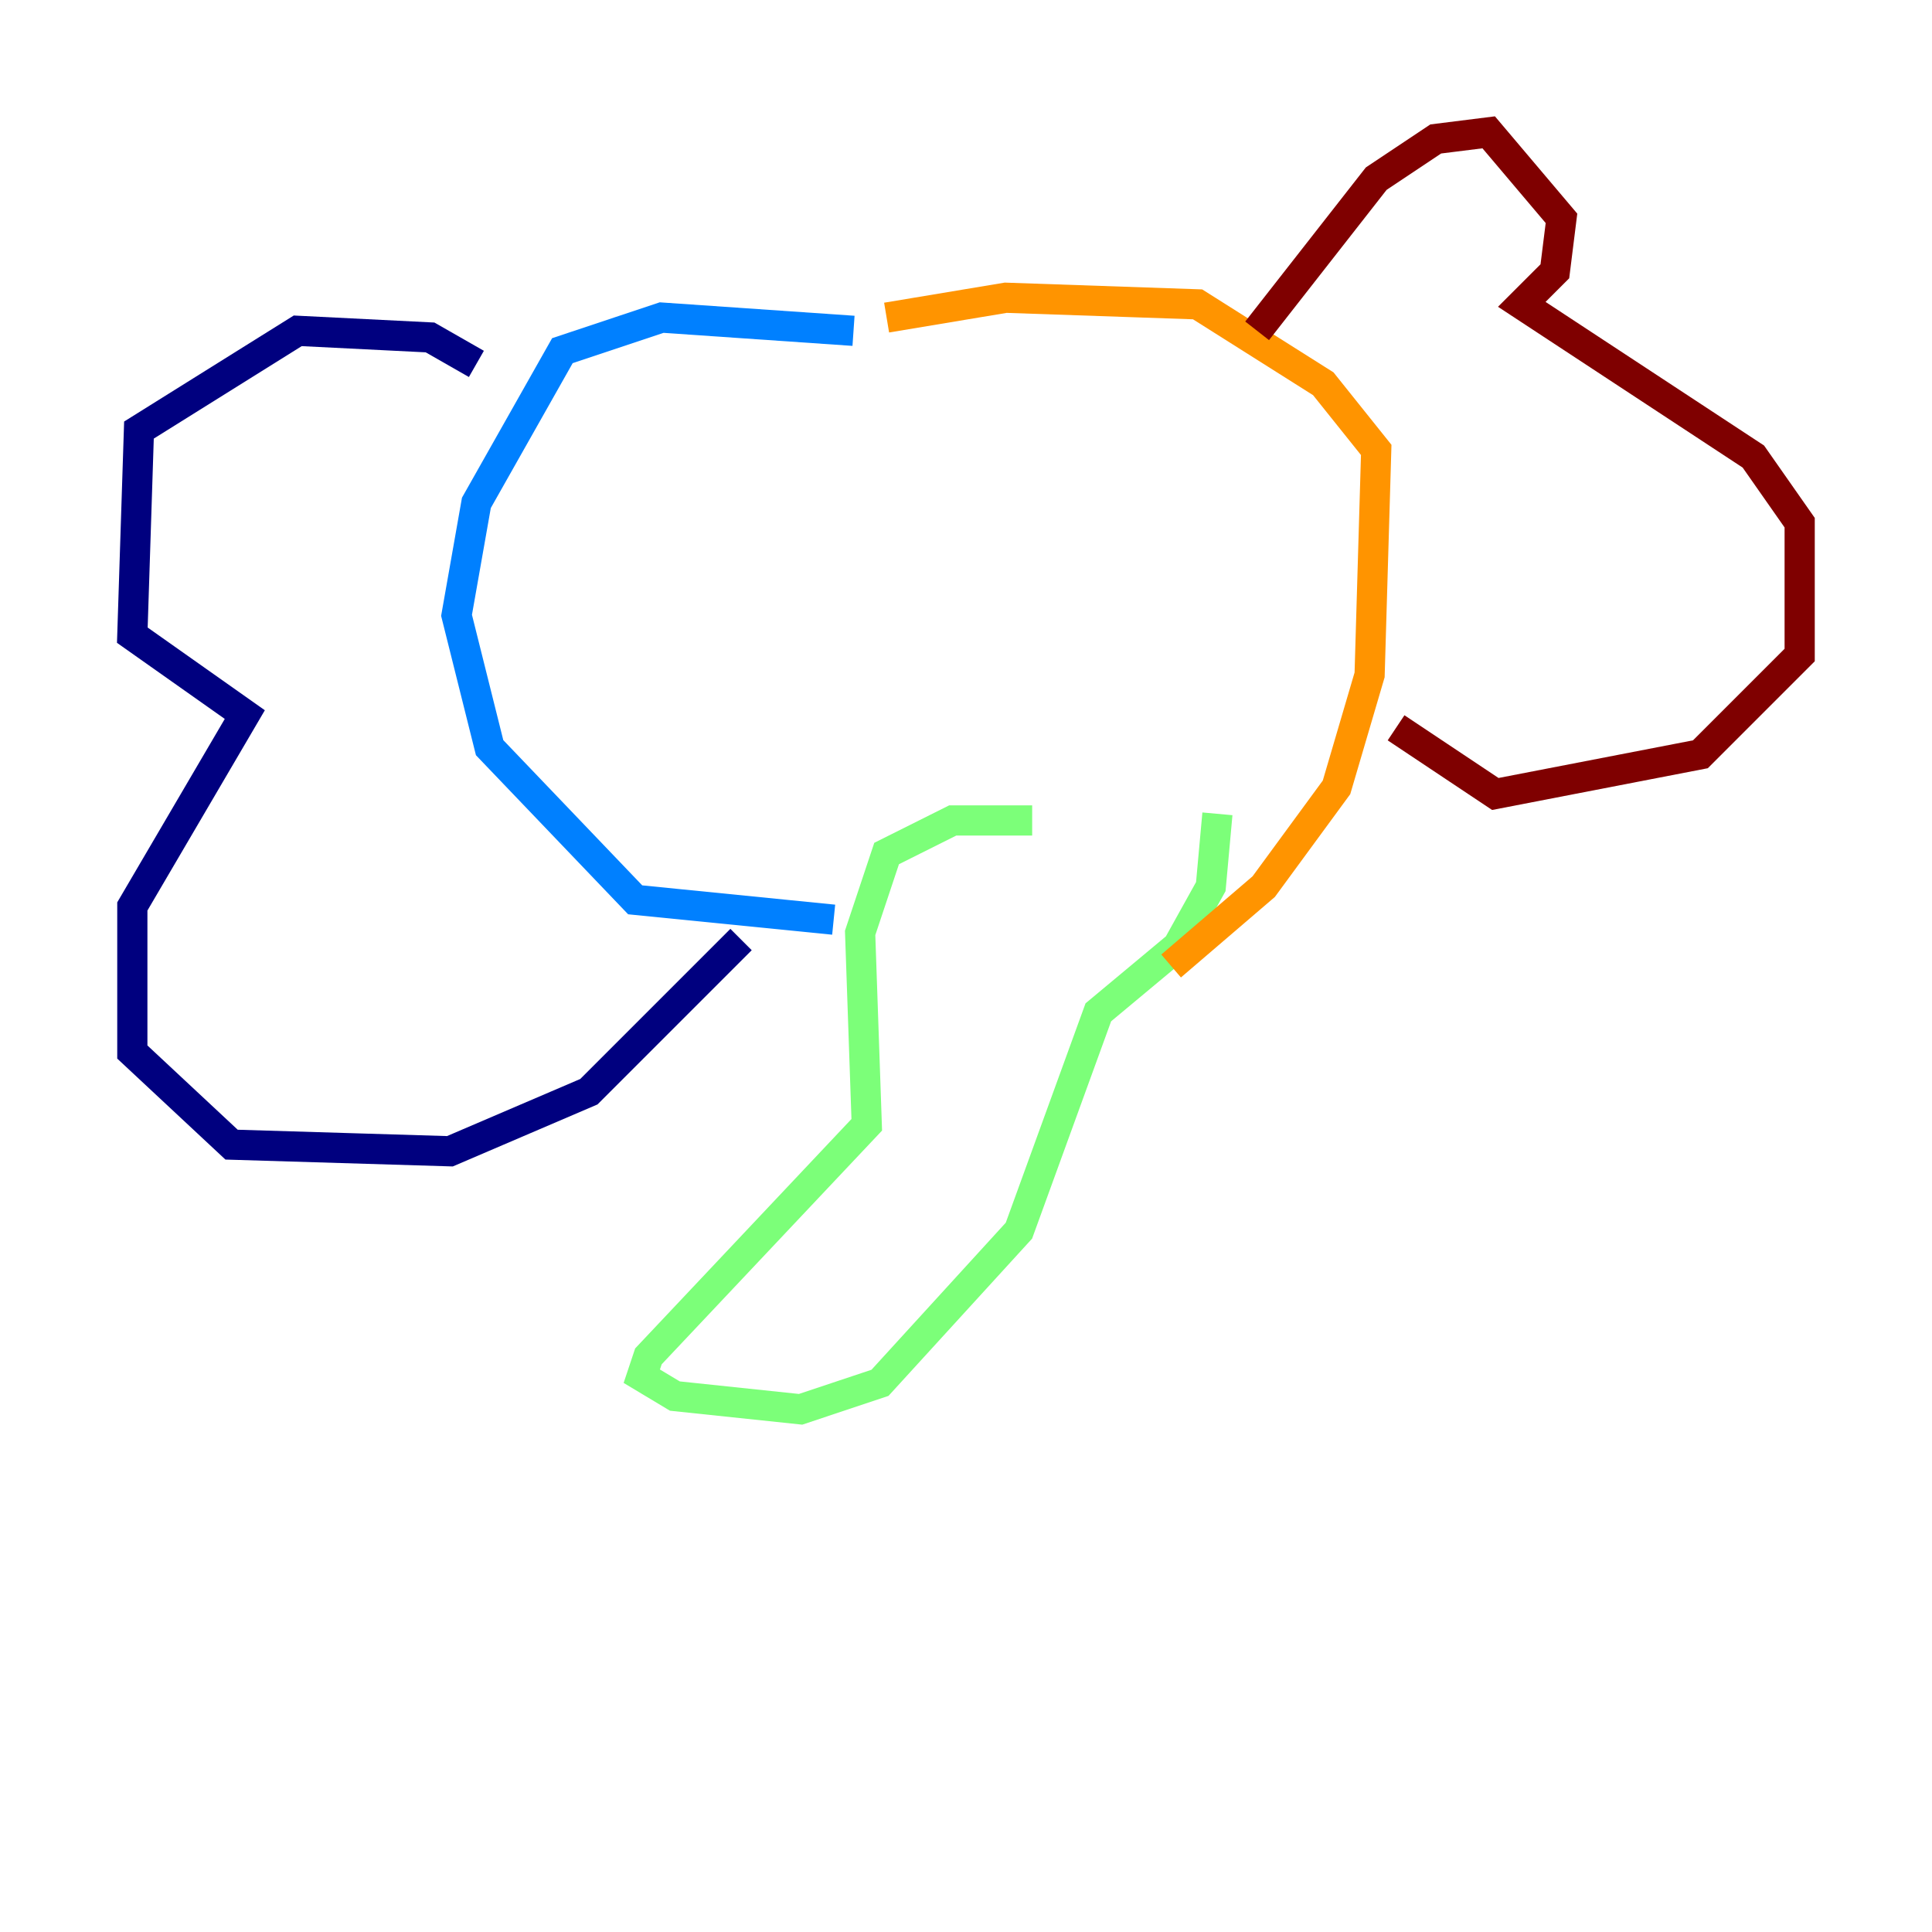 <?xml version="1.0" encoding="utf-8" ?>
<svg baseProfile="tiny" height="128" version="1.2" viewBox="0,0,128,128" width="128" xmlns="http://www.w3.org/2000/svg" xmlns:ev="http://www.w3.org/2001/xml-events" xmlns:xlink="http://www.w3.org/1999/xlink"><defs /><polyline fill="none" points="31.562,24.11 28.493,22.356 19.726,21.918 9.206,28.493 8.767,42.082 16.219,47.343 8.767,60.055 8.767,69.699 15.342,75.836 29.808,76.274 39.014,72.329 49.096,62.247" stroke="#00007f" stroke-width="2" /><polyline fill="none" points="56.548,21.918 43.836,21.041 37.26,23.233 31.562,33.315 30.247,40.767 32.438,49.534 42.082,59.616 55.233,60.931" stroke="#0080ff" stroke-width="2" /><polyline fill="none" points="68.384,54.356 63.123,54.356 58.74,56.548 56.986,61.808 57.425,74.52 42.959,89.863 42.52,91.178 44.712,92.493 53.041,93.37 58.301,91.616 67.507,81.534 72.767,67.069 78.027,62.685 80.219,58.74 80.657,53.918" stroke="#7cff79" stroke-width="2" /><polyline fill="none" points="58.74,21.041 66.63,19.726 79.343,20.164 87.671,25.425 91.178,29.808 90.74,44.712 88.548,52.164 83.726,58.74 77.589,64.0" stroke="#ff9400" stroke-width="2" /><polyline fill="none" points="83.288,21.918 91.178,11.836 95.123,9.206 98.63,8.767 103.452,14.466 103.014,17.973 100.822,20.164 116.164,30.247 119.233,34.63 119.233,43.397 112.657,49.973 99.069,52.603 92.493,48.219" stroke="#7f0000" stroke-width="2" /></svg>